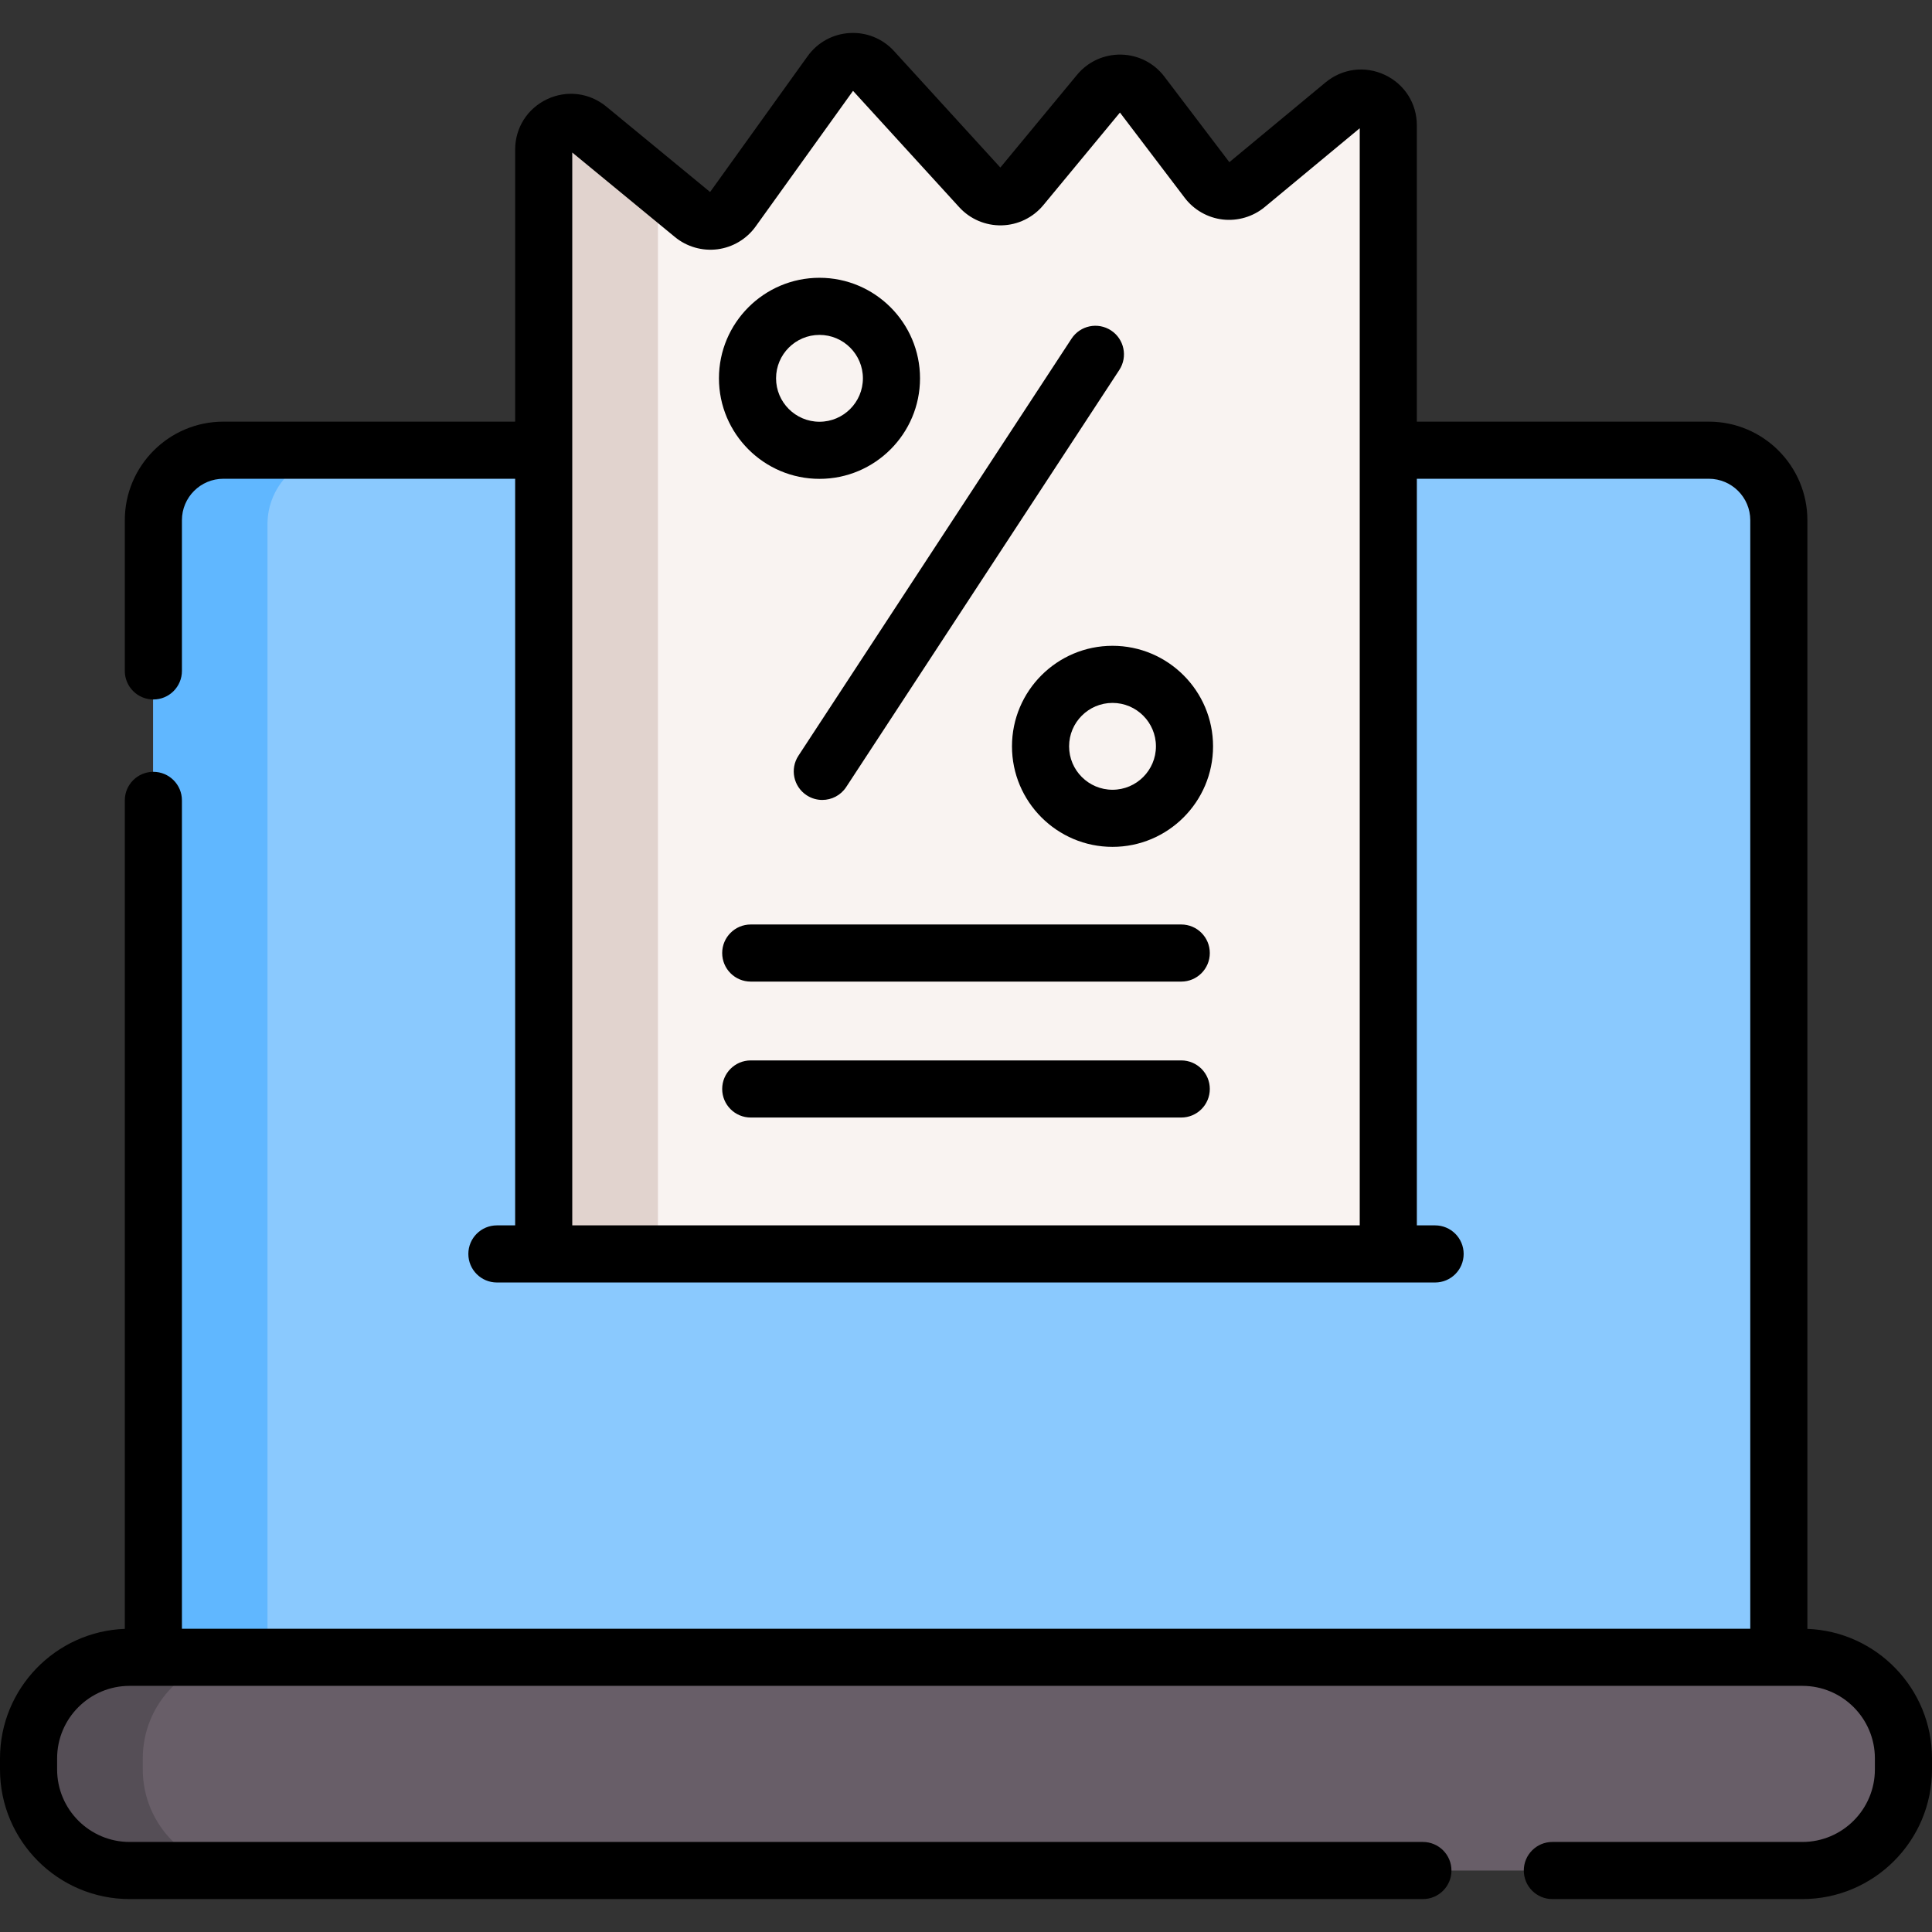 <svg id="Capa_1" enable-background="new 0 0 507.42 507.42" height="512" viewBox="0 0 507.42 507.42" width="512" xmlns="http://www.w3.org/2000/svg"><rect x="0" y="0" width="507.42" height="507.42" fill="#333333" stroke="none"/><g><g><path d="m448.783 454.287h-390.146c-10.153 0-18.383-8.23-18.383-18.383v-298.211c0-10.153 8.23-18.383 18.383-18.383h390.145c10.153 0 18.383 8.23 18.383 18.383v298.211c.001 10.153-8.23 18.383-18.382 18.383z" fill="#8ac9fe"/><path d="m88.64 454.29h-30c-10.16 0-18.39-8.23-18.39-18.39v-298.21c0-10.15 8.23-18.38 18.39-18.38h30c-10.16 0-18.39 8.23-18.39 18.38v298.21c0 10.16 8.23 18.39 18.39 18.39z" fill="#60b7ff"/><path d="m473.37 491.272h-439.32c-14.665 0-26.553-11.888-26.553-26.553v-2.899c0-14.665 11.888-26.553 26.553-26.553h439.32c14.665 0 26.553 11.888 26.553 26.553v2.899c.001 14.665-11.888 26.553-26.553 26.553z" fill="#685e68"/><path d="m364.71 326.71-221.91.77v-288.19c0-6.03 7.02-9.35 11.68-5.51l18.32 15.08.51.42 8.73 7.18c.75.62 1.58 1.06 2.46 1.32 2.82.86 6.03-.1 7.87-2.67l25.84-35.99c2.65-3.68 8.02-4 11.07-.65l28.19 30.89c2.93 3.21 8.01 3.08 10.78-.26l20.41-24.67c2.93-3.55 8.4-3.43 11.18.23l17.3 22.77c2.45 3.23 7.11 3.77 10.24 1.17l25.55-21.18c4.65-3.86 11.69-.55 11.69 5.49z" fill="#f9f3f1"/><path d="m64.05 491.27h-30c-14.67 0-26.55-11.89-26.55-26.55v-2.9c0-14.67 11.88-26.55 26.55-26.55h30c-14.67 0-26.55 11.88-26.55 26.55v2.9c0 14.66 11.88 26.55 26.55 26.55z" fill="#554e56"/><path d="m172.8 48.86v278.52l-30 .1v-288.19c0-6.03 7.02-9.35 11.68-5.51z" fill="#e1d3ce"/></g><g><path d="m474.69 427.804v-291.183c0-14.271-11.614-25.88-25.89-25.88h-76.679v-77.828c0-5.733-3.224-10.81-8.413-13.248-5.188-2.438-11.155-1.68-15.569 1.979l-25.261 20.946-17.066-22.467c-2.72-3.581-6.857-5.688-11.352-5.781-4.497-.083-8.717 1.84-11.583 5.305l-20.147 24.353-27.911-30.58c-2.989-3.275-7.24-5.007-11.669-4.745-4.426.259-8.448 2.474-11.034 6.076l-25.615 35.676-27.261-22.438c-4.419-3.636-10.377-4.378-15.552-1.936-5.175 2.443-8.389 7.515-8.389 13.237v71.45h-76.639c-14.271 0-25.88 11.61-25.88 25.88v39.59c0 4.142 3.358 7.5 7.5 7.5s7.5-3.358 7.5-7.5v-39.59c0-6 4.881-10.88 10.88-10.88h76.639v196.09h-4.793c-4.142 0-7.5 3.358-7.5 7.5s3.358 7.5 7.5 7.5h246.408c4.142 0 7.5-3.358 7.5-7.5s-3.358-7.5-7.5-7.5h-4.793v-196.09h76.679c6.005 0 10.89 4.881 10.89 10.88v291.15h-411.91v-217.56c0-4.142-3.358-7.5-7.5-7.5s-7.5 3.358-7.5 7.5v217.592c-18.188.672-32.78 15.67-32.78 34.019v2.9c0 18.775 15.275 34.05 34.05 34.05h339.66c4.142 0 7.5-3.358 7.5-7.5s-3.358-7.5-7.5-7.5h-339.66c-10.504 0-19.05-8.546-19.05-19.05v-2.9c0-10.504 8.546-19.05 19.05-19.05h439.32c10.504 0 19.05 8.546 19.05 19.05v2.9c0 10.504-8.546 19.05-19.05 19.05h-65.66c-4.142 0-7.5 3.358-7.5 7.5s3.358 7.5 7.5 7.5h65.66c18.775 0 34.05-15.275 34.05-34.05v-2.9c0-18.333-14.565-33.32-32.73-34.017zm-324.391-105.973v-281.774l26.967 22.197c3.115 2.564 7.195 3.733 11.196 3.214 4.001-.522 7.645-2.701 9.998-5.979l25.581-35.627 27.89 30.557c2.858 3.131 6.91 4.861 11.168 4.766 4.239-.103 8.22-2.036 10.923-5.303l20.121-24.322 17.02 22.405c2.401 3.162 6.041 5.234 9.985 5.688 3.94.451 7.958-.74 11.015-3.274l24.958-20.695v288.147z"/><path d="m310.244 242.806h-113.068c-4.142 0-7.5 3.358-7.5 7.5s3.358 7.5 7.5 7.5h113.068c4.142 0 7.5-3.358 7.5-7.5s-3.358-7.5-7.5-7.5z"/><path d="m310.244 278.507h-113.068c-4.142 0-7.5 3.358-7.5 7.5s3.358 7.5 7.5 7.5h113.068c4.142 0 7.5-3.358 7.5-7.5s-3.358-7.5-7.5-7.5z"/><path d="m211.861 208.87c1.268.83 2.692 1.227 4.102 1.227 2.445 0 4.842-1.194 6.281-3.392l71.727-109.536c2.269-3.465 1.299-8.114-2.166-10.383-3.466-2.27-8.114-1.3-10.383 2.166l-71.727 109.536c-2.268 3.464-1.299 8.113 2.166 10.382z"/><path d="m215.229 125.767c14.56 0 26.404-11.845 26.404-26.405s-11.845-26.405-26.404-26.405-26.405 11.845-26.405 26.405 11.845 26.405 26.405 26.405zm0-37.81c6.289 0 11.404 5.116 11.404 11.405s-5.116 11.405-11.404 11.405-11.405-5.116-11.405-11.405 5.116-11.405 11.405-11.405z"/><path d="m292.191 169.612c-14.56 0-26.404 11.845-26.404 26.404s11.845 26.405 26.404 26.405 26.405-11.845 26.405-26.405-11.846-26.404-26.405-26.404zm0 37.809c-6.289 0-11.404-5.116-11.404-11.405s5.116-11.404 11.404-11.404 11.405 5.116 11.405 11.404-5.117 11.405-11.405 11.405z"/></g></g></svg>